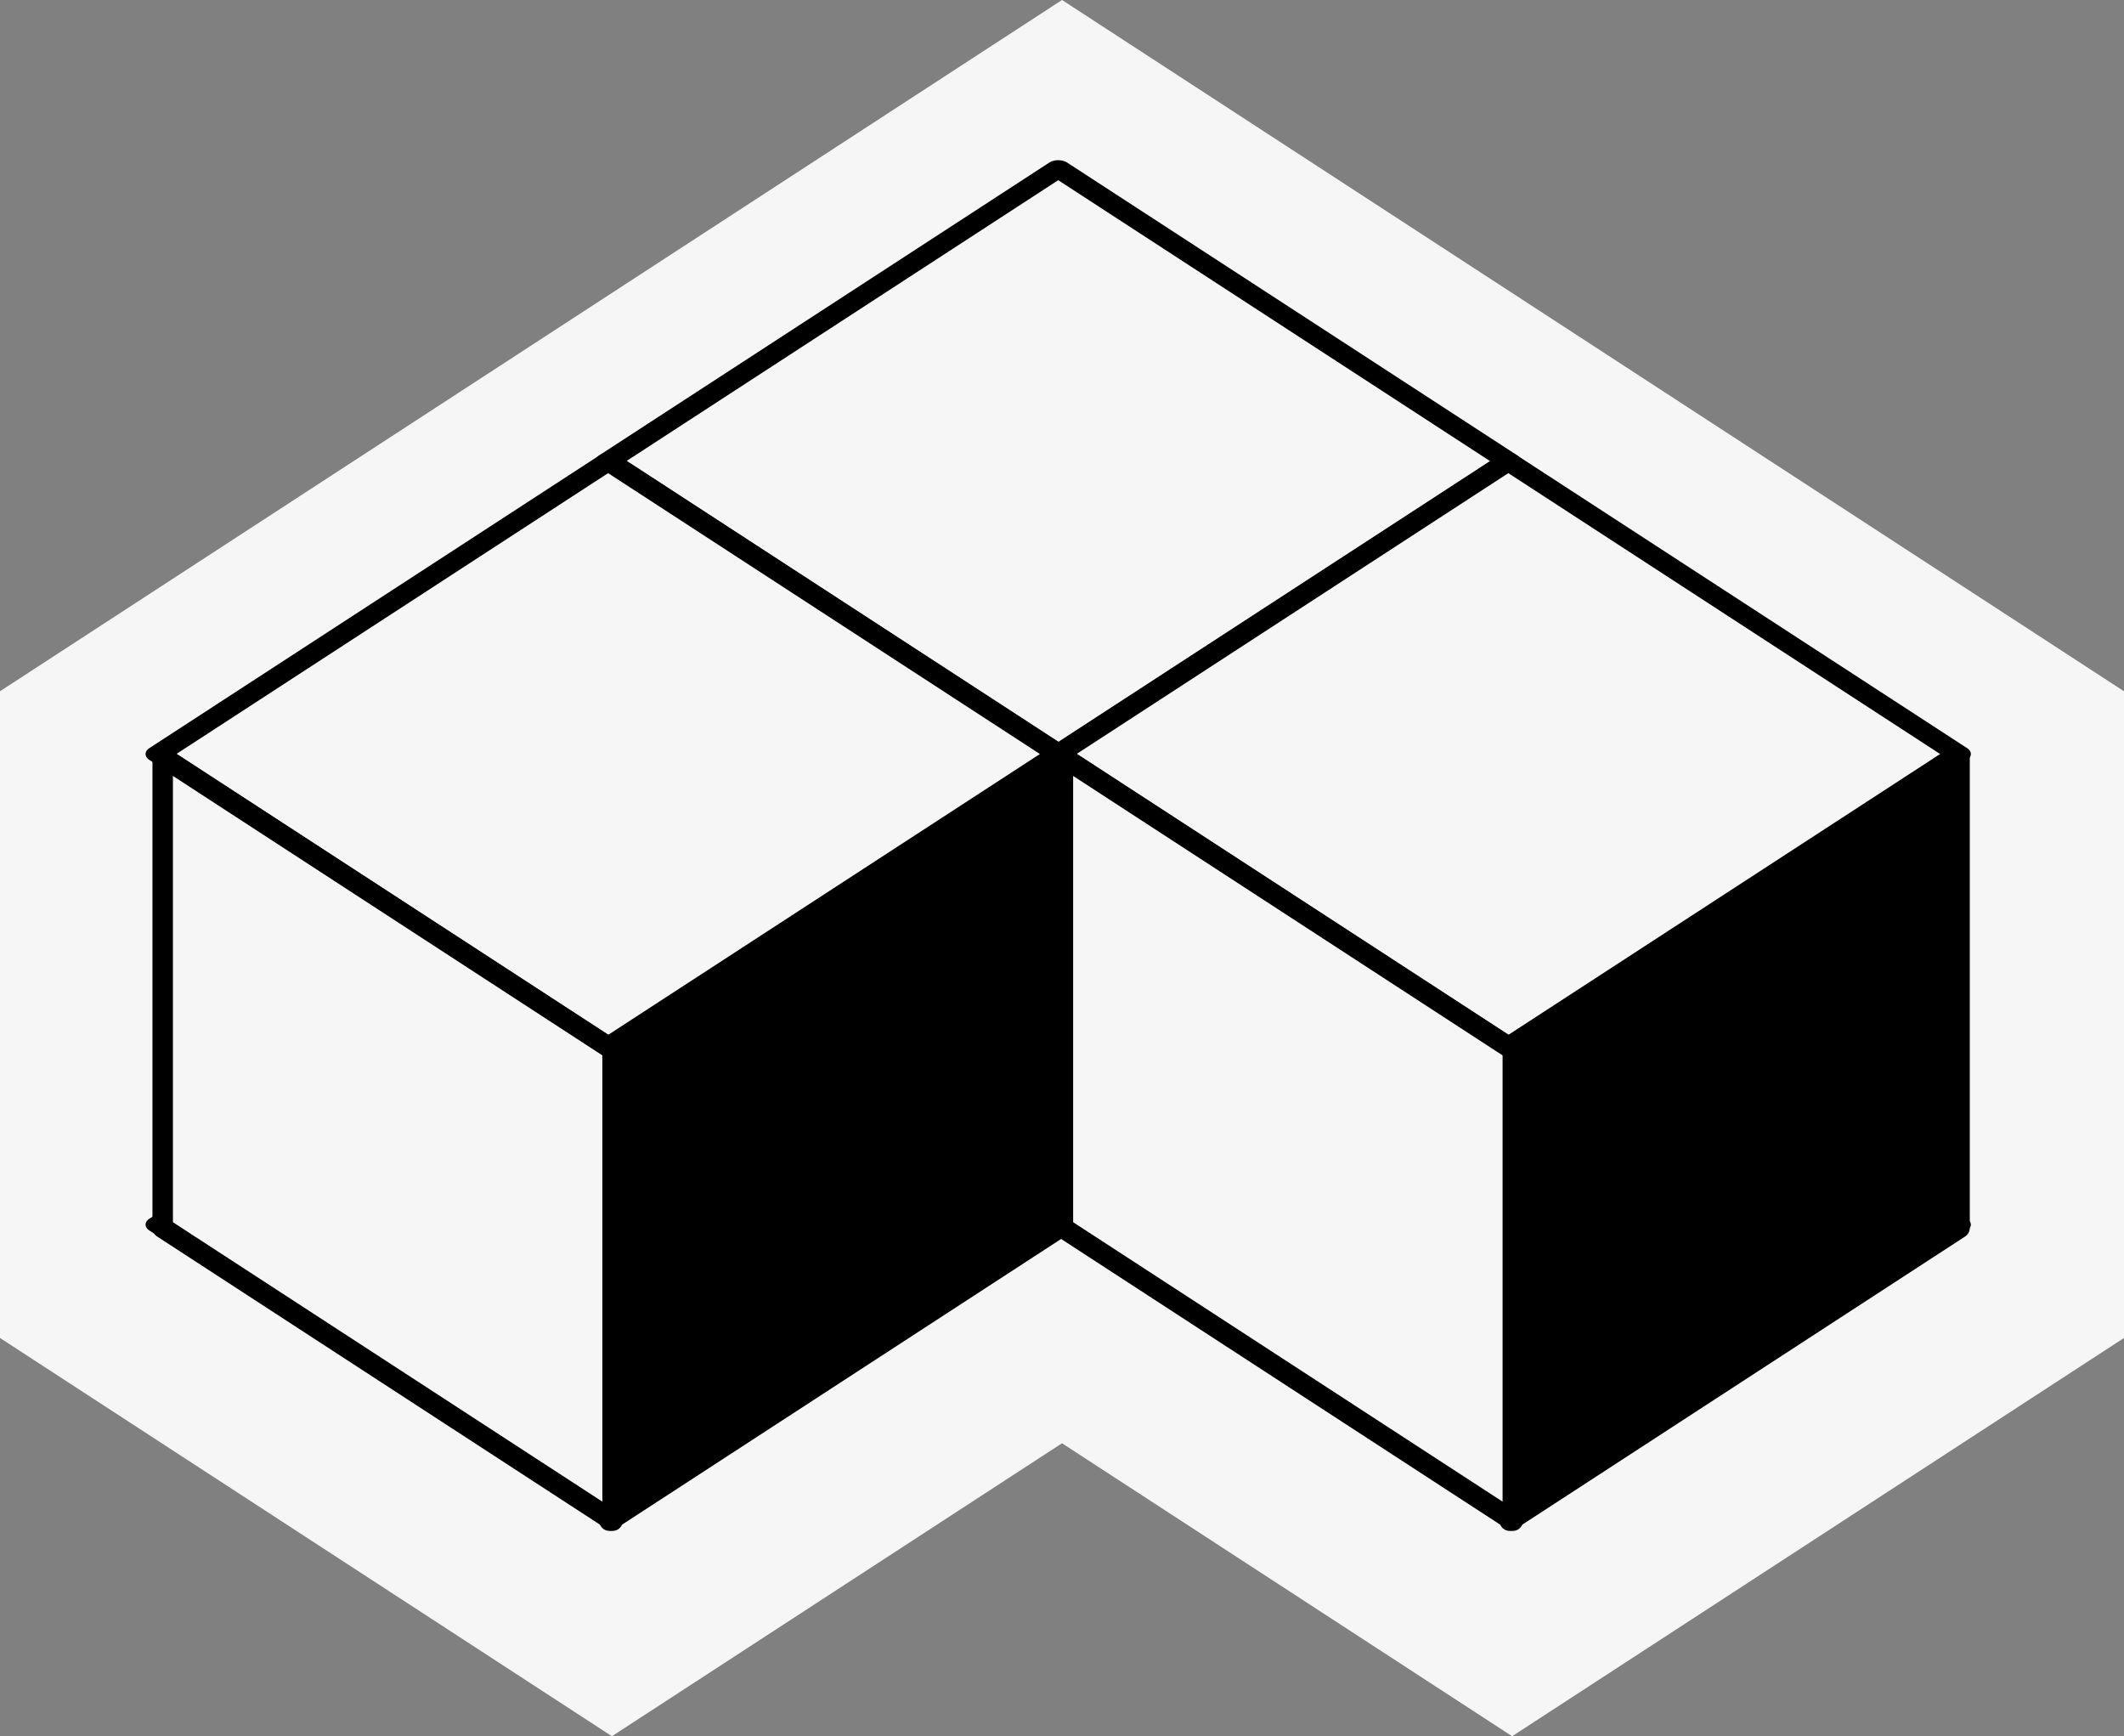 <?xml version="1.0" encoding="UTF-8" standalone="no"?>
<svg
   xmlns:dc="http://purl.org/dc/elements/1.1/"
   xmlns:cc="http://creativecommons.org/ns#"
   xmlns:rdf="http://www.w3.org/1999/02/22-rdf-syntax-ns#"
   xmlns:svg="http://www.w3.org/2000/svg"
   xmlns="http://www.w3.org/2000/svg"
   xmlns:sodipodi="http://sodipodi.sourceforge.net/DTD/sodipodi-0.dtd"
   xmlns:inkscape="http://www.inkscape.org/namespaces/inkscape"
   width="157.525"
   height="128.747"
   viewBox="0 0 157.525 128.747"
   version="1.1"
   id="svg8129"
   inkscape:version="1.0.2 (e86c870879, 2021-01-15)"
   sodipodi:docname="flathub-badge.svg"
   inkscape:export-filename="/home/jimmac/SparkleShare/flathub-mockups/assets/download-button/download.png"
   inkscape:export-xdpi="96"
   inkscape:export-ydpi="96">
  <rect x="0" y="0" width="157.525" height="128.747" fill="#808080" stroke="none"/>
  <defs
     id="defs8123" />
  <sodipodi:namedview
     id="base"
     pagecolor="#ffffff"
     bordercolor="#666666"
     borderopacity="1.0"
     inkscape:pageopacity="0.0"
     inkscape:pageshadow="2"
     inkscape:zoom="5.6568542"
     inkscape:cx="79.466101"
     inkscape:cy="61.512395"
     inkscape:document-units="px"
     inkscape:current-layer="g7734"
     showgrid="true"
     units="px"
     borderlayer="true"
     inkscape:showpageshadow="false"
     inkscape:snap-nodes="false"
     inkscape:snap-bbox="true"
     inkscape:bbox-nodes="true"
     inkscape:snap-bbox-midpoints="true"
     inkscape:window-width="1920"
     inkscape:window-height="1016"
     inkscape:window-x="0"
     inkscape:window-y="0"
     inkscape:window-maximized="1"
     inkscape:document-rotation="0"
     fit-margin-top="0"
     fit-margin-left="0"
     fit-margin-right="0"
     fit-margin-bottom="0">
    <inkscape:grid
       type="xygrid"
       id="grid8722"
       originx="0"
       originy="-71.253" />
  </sodipodi:namedview>
  <g
     inkscape:label="Layer 1"
     inkscape:groupmode="layer"
     id="layer1"
     transform="translate(0,-993.772)">
    <g
       transform="translate(-777.25,177.863)"
       id="g8587">
      <path
         sodipodi:nodetypes="ccccccccccc"
         inkscape:connector-curvature="0"
         id="rect7736"
         d="m 856.014,830.226 -66.764,43.449 v 34.94 l 33.382,21.723 33.379,-21.723 v -0.005 l 0.003,0.003 33.382,21.726 33.379,-21.723 v -34.94 z"
         style="color:#000000;clip-rule:nonzero;display:inline;overflow:visible;visibility:visible;opacity:1;isolation:auto;mix-blend-mode:normal;color-interpolation:sRGB;color-interpolation-filters:linearRGB;solid-color:#000000;solid-opacity:1;fill:#000000;fill-opacity:1;fill-rule:nonzero;stroke:#f6f6f6;stroke-width:24;stroke-linecap:square;stroke-linejoin:miter;stroke-miterlimit:4;stroke-dasharray:none;stroke-dashoffset:0;stroke-opacity:1;marker:none;marker-start:none;marker-mid:none;marker-end:none;paint-order:normal;color-rendering:auto;image-rendering:auto;shape-rendering:auto;text-rendering:auto;enable-background:accumulate" />
      <g
         style="stroke-width:0.756"
         transform="matrix(0.502,0,0,0.506,429.632,432.905)"
         id="g7710">
        <rect
           style="color:#000000;clip-rule:nonzero;display:inline;overflow:visible;visibility:visible;opacity:1;isolation:auto;mix-blend-mode:normal;color-interpolation:sRGB;color-interpolation-filters:linearRGB;solid-color:#000000;solid-opacity:1;fill:#000000;fill-opacity:1;fill-rule:nonzero;stroke:#000000;stroke-width:3.167;stroke-linecap:square;stroke-linejoin:round;stroke-miterlimit:4;stroke-dasharray:none;stroke-dashoffset:0;stroke-opacity:1;marker:none;marker-start:none;marker-mid:none;marker-end:none;paint-order:normal;color-rendering:auto;image-rendering:auto;shape-rendering:auto;text-rendering:auto;enable-background:accumulate"
           id="rect7688"
           width="79.11"
           height="79.11"
           x="1289.908"
           y="279.426"
           rx="0"
           ry="0"
           transform="matrix(0.84,0.542,-0.84,0.542,0,0)" />
        <rect
           transform="matrix(0.84,0.542,-0.84,0.542,0,0)"
           ry="0"
           rx="0"
           y="215.806"
           x="1226.288"
           height="79.11"
           width="79.11"
           id="rect7690"
           style="color:#000000;clip-rule:nonzero;display:inline;overflow:visible;visibility:visible;opacity:1;isolation:auto;mix-blend-mode:normal;color-interpolation:sRGB;color-interpolation-filters:linearRGB;solid-color:#000000;solid-opacity:1;fill:#f6f6f6;fill-opacity:1;fill-rule:nonzero;stroke:#000000;stroke-width:3.167;stroke-linecap:square;stroke-linejoin:round;stroke-miterlimit:4;stroke-dasharray:none;stroke-dashoffset:0;stroke-opacity:1;marker:none;marker-start:none;marker-mid:none;marker-end:none;paint-order:normal;color-rendering:auto;image-rendering:auto;shape-rendering:auto;text-rendering:auto;enable-background:accumulate" />
        <path
           style="color:#000000;clip-rule:nonzero;display:inline;overflow:visible;visibility:visible;opacity:1;isolation:auto;mix-blend-mode:normal;color-interpolation:sRGB;color-interpolation-filters:linearRGB;solid-color:#000000;solid-opacity:1;fill:#000000;fill-opacity:1;fill-rule:nonzero;stroke:#000000;stroke-width:3.023;stroke-linecap:square;stroke-linejoin:round;stroke-miterlimit:4;stroke-dasharray:none;stroke-dashoffset:0;stroke-opacity:1;marker:none;marker-start:none;marker-mid:none;marker-end:none;paint-order:normal;color-rendering:auto;image-rendering:auto;shape-rendering:auto;text-rendering:auto;enable-background:accumulate"
           d="m 915.468,824.93 -5e-5,69 -66.468,42.901 5e-5,-69 z"
           id="path7692"
           inkscape:connector-curvature="0" />
        <path
           inkscape:connector-curvature="0"
           id="path7694"
           d="m 783,824.93 5e-5,69 66.468,42.901 -5e-5,-69 z"
           style="color:#000000;clip-rule:nonzero;display:inline;overflow:visible;visibility:visible;opacity:1;isolation:auto;mix-blend-mode:normal;color-interpolation:sRGB;color-interpolation-filters:linearRGB;solid-color:#000000;solid-opacity:1;fill:#ffffff;fill-opacity:1;fill-rule:nonzero;stroke:#000000;stroke-width:3.023;stroke-linecap:square;stroke-linejoin:round;stroke-miterlimit:4;stroke-dasharray:none;stroke-dashoffset:0;stroke-opacity:1;marker:none;marker-start:none;marker-mid:none;marker-end:none;paint-order:normal;color-rendering:auto;image-rendering:auto;shape-rendering:auto;text-rendering:auto;enable-background:accumulate" />
      </g>
      <g
         style="stroke-width:0.756"
         transform="matrix(0.502,0,0,0.506,463.014,454.628)"
         id="g7722">
        <rect
           transform="matrix(0.84,0.542,-0.84,0.542,0,0)"
           ry="0"
           rx="0"
           y="279.426"
           x="1289.908"
           height="79.11"
           width="79.11"
           id="rect7714"
           style="color:#000000;clip-rule:nonzero;display:inline;overflow:visible;visibility:visible;opacity:1;isolation:auto;mix-blend-mode:normal;color-interpolation:sRGB;color-interpolation-filters:linearRGB;solid-color:#000000;solid-opacity:1;fill:#000000;fill-opacity:1;fill-rule:nonzero;stroke:#000000;stroke-width:3.167;stroke-linecap:square;stroke-linejoin:round;stroke-miterlimit:4;stroke-dasharray:none;stroke-dashoffset:0;stroke-opacity:1;marker:none;marker-start:none;marker-mid:none;marker-end:none;paint-order:normal;color-rendering:auto;image-rendering:auto;shape-rendering:auto;text-rendering:auto;enable-background:accumulate" />
        <rect
           style="color:#000000;clip-rule:nonzero;display:inline;overflow:visible;visibility:visible;opacity:1;isolation:auto;mix-blend-mode:normal;color-interpolation:sRGB;color-interpolation-filters:linearRGB;solid-color:#000000;solid-opacity:1;fill:#f6f6f6;fill-opacity:1;fill-rule:nonzero;stroke:#000000;stroke-width:3.167;stroke-linecap:square;stroke-linejoin:round;stroke-miterlimit:4;stroke-dasharray:none;stroke-dashoffset:0;stroke-opacity:1;marker:none;marker-start:none;marker-mid:none;marker-end:none;paint-order:normal;color-rendering:auto;image-rendering:auto;shape-rendering:auto;text-rendering:auto;enable-background:accumulate"
           id="rect7716"
           width="79.11"
           height="79.11"
           x="1226.288"
           y="215.806"
           rx="0"
           ry="0"
           transform="matrix(0.84,0.542,-0.84,0.542,0,0)" />
        <path
           inkscape:connector-curvature="0"
           id="path7718"
           d="m 915.468,824.93 -5e-5,69 -66.468,42.901 5e-5,-69 z"
           style="color:#000000;clip-rule:nonzero;display:inline;overflow:visible;visibility:visible;opacity:1;isolation:auto;mix-blend-mode:normal;color-interpolation:sRGB;color-interpolation-filters:linearRGB;solid-color:#000000;solid-opacity:1;fill:#000000;fill-opacity:1;fill-rule:nonzero;stroke:#000000;stroke-width:3.023;stroke-linecap:square;stroke-linejoin:round;stroke-miterlimit:4;stroke-dasharray:none;stroke-dashoffset:0;stroke-opacity:1;marker:none;marker-start:none;marker-mid:none;marker-end:none;paint-order:normal;color-rendering:auto;image-rendering:auto;shape-rendering:auto;text-rendering:auto;enable-background:accumulate" />
        <path
           style="color:#000000;clip-rule:nonzero;display:inline;overflow:visible;visibility:visible;opacity:1;isolation:auto;mix-blend-mode:normal;color-interpolation:sRGB;color-interpolation-filters:linearRGB;solid-color:#000000;solid-opacity:1;fill:#f6f6f6;fill-opacity:1;fill-rule:nonzero;stroke:#000000;stroke-width:3.023;stroke-linecap:square;stroke-linejoin:round;stroke-miterlimit:4;stroke-dasharray:none;stroke-dashoffset:0;stroke-opacity:1;marker:none;marker-start:none;marker-mid:none;marker-end:none;paint-order:normal;color-rendering:auto;image-rendering:auto;shape-rendering:auto;text-rendering:auto;enable-background:accumulate"
           d="m 783,824.93 5e-5,69 66.468,42.901 -5e-5,-69 z"
           id="path7720"
           inkscape:connector-curvature="0" />
      </g>
      <g
         style="stroke-width:0.756"
         id="g7734"
         transform="matrix(0.502,0,0,0.506,396.25,454.628)">
        <rect
           style="color:#000000;clip-rule:nonzero;display:inline;overflow:visible;visibility:visible;opacity:1;isolation:auto;mix-blend-mode:normal;color-interpolation:sRGB;color-interpolation-filters:linearRGB;solid-color:#000000;solid-opacity:1;fill:#000000;fill-opacity:1;fill-rule:nonzero;stroke:#000000;stroke-width:3.167;stroke-linecap:square;stroke-linejoin:round;stroke-miterlimit:4;stroke-dasharray:none;stroke-dashoffset:0;stroke-opacity:1;marker:none;marker-start:none;marker-mid:none;marker-end:none;paint-order:normal;color-rendering:auto;image-rendering:auto;shape-rendering:auto;text-rendering:auto;enable-background:accumulate"
           id="rect7726"
           width="79.11"
           height="79.11"
           x="1289.908"
           y="279.426"
           rx="0"
           ry="0"
           transform="matrix(0.84,0.542,-0.84,0.542,0,0)" />
        <rect
           transform="matrix(0.84,0.542,-0.84,0.542,0,0)"
           ry="0"
           rx="0"
           y="215.806"
           x="1226.288"
           height="79.11"
           width="79.11"
           id="rect7728"
           style="color:#000000;clip-rule:nonzero;display:inline;overflow:visible;visibility:visible;opacity:1;isolation:auto;mix-blend-mode:normal;color-interpolation:sRGB;color-interpolation-filters:linearRGB;solid-color:#000000;solid-opacity:1;fill:#f6f6f6;fill-opacity:1;fill-rule:nonzero;stroke:#000000;stroke-width:3.167;stroke-linecap:square;stroke-linejoin:round;stroke-miterlimit:4;stroke-dasharray:none;stroke-dashoffset:0;stroke-opacity:1;marker:none;marker-start:none;marker-mid:none;marker-end:none;paint-order:normal;color-rendering:auto;image-rendering:auto;shape-rendering:auto;text-rendering:auto;enable-background:accumulate" />
        <path
           style="color:#000000;clip-rule:nonzero;display:inline;overflow:visible;visibility:visible;opacity:1;isolation:auto;mix-blend-mode:normal;color-interpolation:sRGB;color-interpolation-filters:linearRGB;solid-color:#000000;solid-opacity:1;fill:#000000;fill-opacity:1;fill-rule:nonzero;stroke:#000000;stroke-width:3.023;stroke-linecap:square;stroke-linejoin:round;stroke-miterlimit:4;stroke-dasharray:none;stroke-dashoffset:0;stroke-opacity:1;marker:none;marker-start:none;marker-mid:none;marker-end:none;paint-order:normal;color-rendering:auto;image-rendering:auto;shape-rendering:auto;text-rendering:auto;enable-background:accumulate"
           d="m 915.468,824.93 -5e-5,69 -66.468,42.901 5e-5,-69 z"
           id="path7730"
           inkscape:connector-curvature="0" />
        <path
           inkscape:connector-curvature="0"
           id="path7732"
           d="m 783,824.93 5e-5,69 66.468,42.901 -5e-5,-69 z"
           style="color:#000000;clip-rule:nonzero;display:inline;overflow:visible;visibility:visible;opacity:1;isolation:auto;mix-blend-mode:normal;color-interpolation:sRGB;color-interpolation-filters:linearRGB;solid-color:#000000;solid-opacity:1;fill:#f6f6f6;fill-opacity:1;fill-rule:nonzero;stroke:#000000;stroke-width:3.023;stroke-linecap:square;stroke-linejoin:round;stroke-miterlimit:4;stroke-dasharray:none;stroke-dashoffset:0;stroke-opacity:1;marker:none;marker-start:none;marker-mid:none;marker-end:none;paint-order:normal;color-rendering:auto;image-rendering:auto;shape-rendering:auto;text-rendering:auto;enable-background:accumulate" />
      </g>
    </g>
  </g>
</svg>
